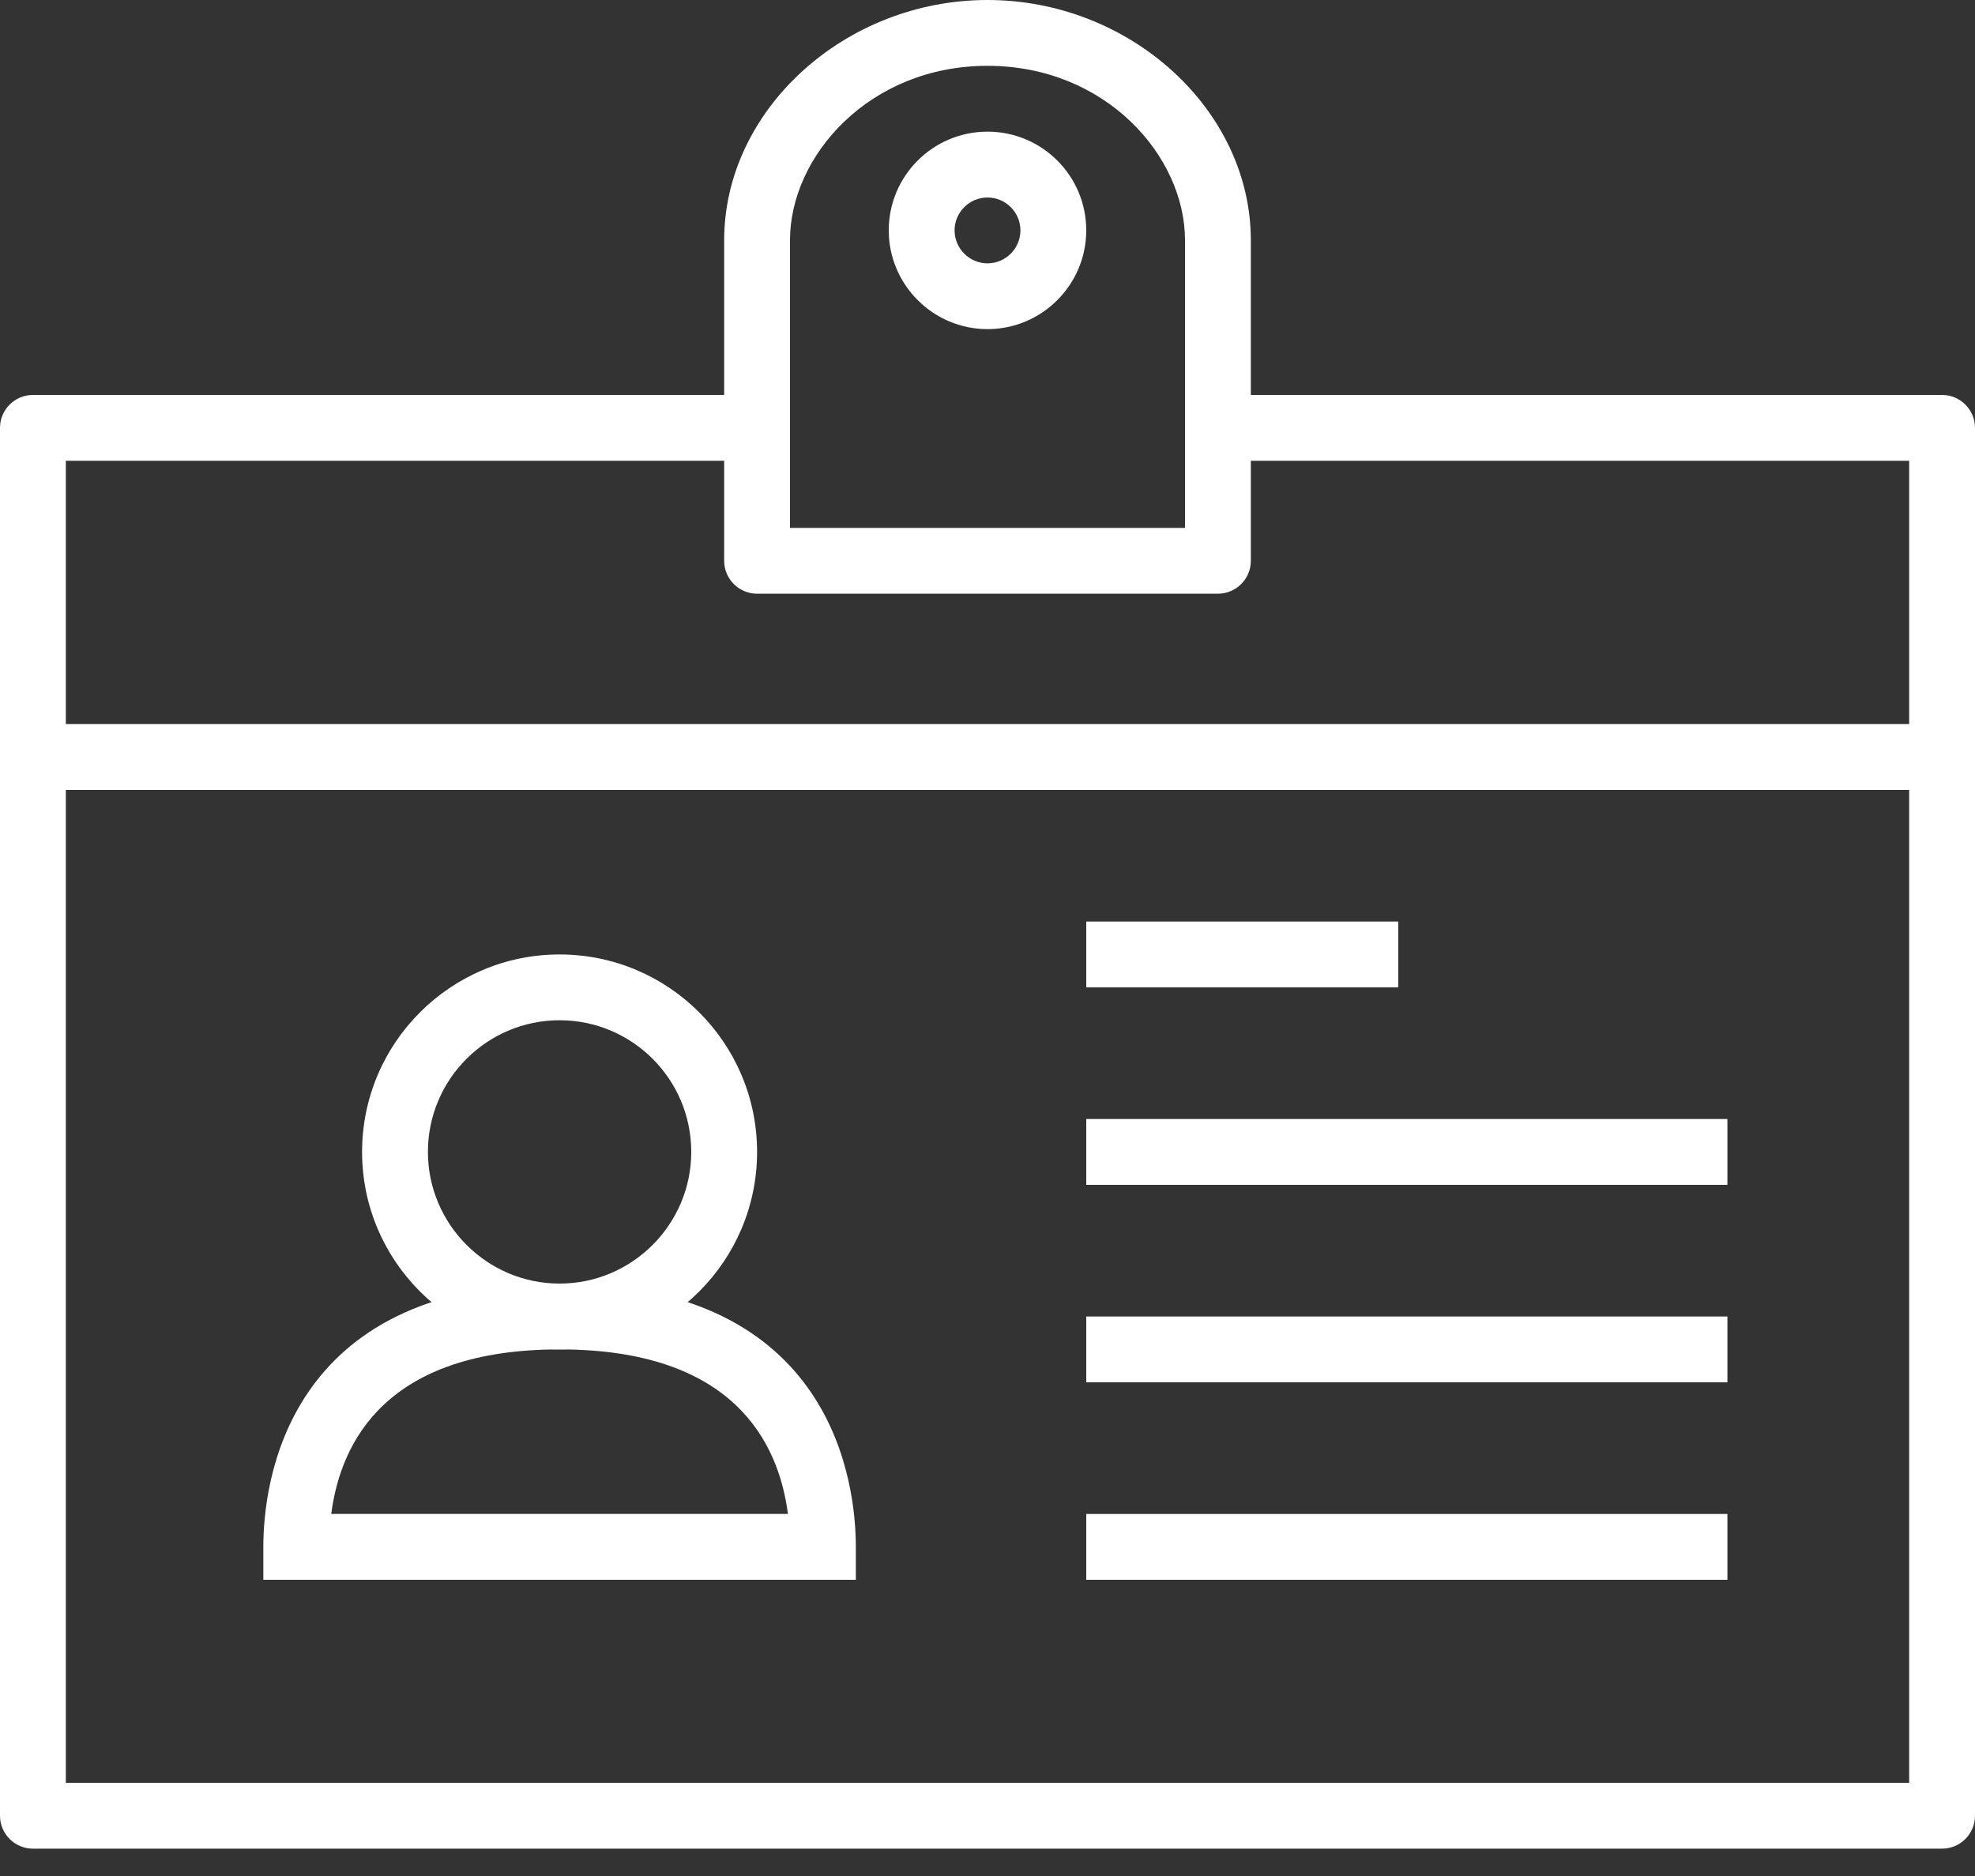 <?xml version="1.0" encoding="UTF-8" standalone="no"?>
<svg width="60px" height="57px" viewBox="0 0 60 57" version="1.1" xmlns="http://www.w3.org/2000/svg" xmlns:xlink="http://www.w3.org/1999/xlink" xmlns:sketch="http://www.bohemiancoding.com/sketch/ns">
    <rect x="0" y="0" width="60" height="57" fill="#333333" stroke="none"/>
    <!-- Generator: Sketch 3.2.1 (9971) - http://www.bohemiancoding.com/sketch -->
    <title>person-card</title>
    <desc>Created with Sketch.</desc>
    <defs></defs>
    <g id="Page-1" stroke="none" stroke-width="1" fill="none" fill-rule="evenodd" sketch:type="MSPage">
        <g id="icons-1" sketch:type="MSLayerGroup" transform="translate(0, -2)" fill="#FFFFFF">
            <g id="person-card" transform="translate(0, 2)" sketch:type="MSShapeGroup">
                <path d="M59,56.169 L1,56.169 C0.448,56.169 0,55.719 0,55.169 L0,12.999 C0,12.449 0.448,12 1,12 L23,12 L23,14 L2,14 L2,54.169 L58,54.169 L58,14 L37,14 L37,12 L59,12 C59.553,12 60,12.449 60,12.999 L60,55.169 C60,55.719 59.553,56.169 59,56.169" id="Fill-2477"></path>
                <path d="M17,30.999 C14.795,30.999 13,32.79 13,35 C13,37.199 14.795,39 17,39 C19.206,39 21,37.199 21,35 C21,32.79 19.206,30.999 17,30.999 L17,30.999 Z M17,41 C13.692,41 11,38.31 11,35 C11,31.689 13.692,29 17,29 C20.309,29 23,31.689 23,35 C23,38.31 20.309,41 17,41 L17,41 Z" id="Fill-2478"></path>
                <path d="M10.063,45.999 L23.937,45.999 C23.651,43.79 22.251,41 17,41 C11.75,41 10.35,43.79 10.063,45.999 L10.063,45.999 Z M26,48 L8,48 L8,47 C8,45.119 8.649,39 17,39 C25.351,39 26,45.119 26,47 L26,48 L26,48 Z" id="Fill-2479"></path>
                <path d="M24,16.04 L36,16.04 L36,7.299 C36,4.739 33.589,2 30,2 C26.411,2 24,4.739 24,7.299 L24,16.04 L24,16.04 Z M37,18.039 L23,18.039 C22.448,18.039 22,17.589 22,17.04 L22,7.299 C22,3.339 25.664,0 30,0 C34.337,0 38,3.339 38,7.299 L38,17.04 C38,17.589 37.553,18.039 37,18.039 L37,18.039 Z" id="Fill-2480"></path>
                <path d="M30,6.001 C29.449,6.001 29,6.45 29,7 C29,7.55 29.449,8.001 30,8.001 C30.552,8.001 31,7.55 31,7 C31,6.45 30.552,6.001 30,6.001 L30,6.001 Z M30,10 C28.346,10 27,8.65 27,7 C27,5.34 28.346,4 30,4 C31.655,4 33,5.34 33,7 C33,8.65 31.655,10 30,10 L30,10 Z" id="Fill-2481"></path>
                <path d="M1,22 L59,22 L59,24 L1,24 L1,22 Z" id="Fill-2482"></path>
                <path d="M33,46 L52.478,46 L52.478,48 L33,48 L33,46 Z" id="Fill-2483"></path>
                <path d="M33,40 L52.478,40 L52.478,42 L33,42 L33,40 Z" id="Fill-2484"></path>
                <path d="M33,34 L52.478,34 L52.478,36 L33,36 L33,34 Z" id="Fill-2485"></path>
                <path d="M33,28 L42.478,28 L42.478,30 L33,30 L33,28 Z" id="Fill-2486"></path>
            </g>
        </g>
    </g>
</svg>